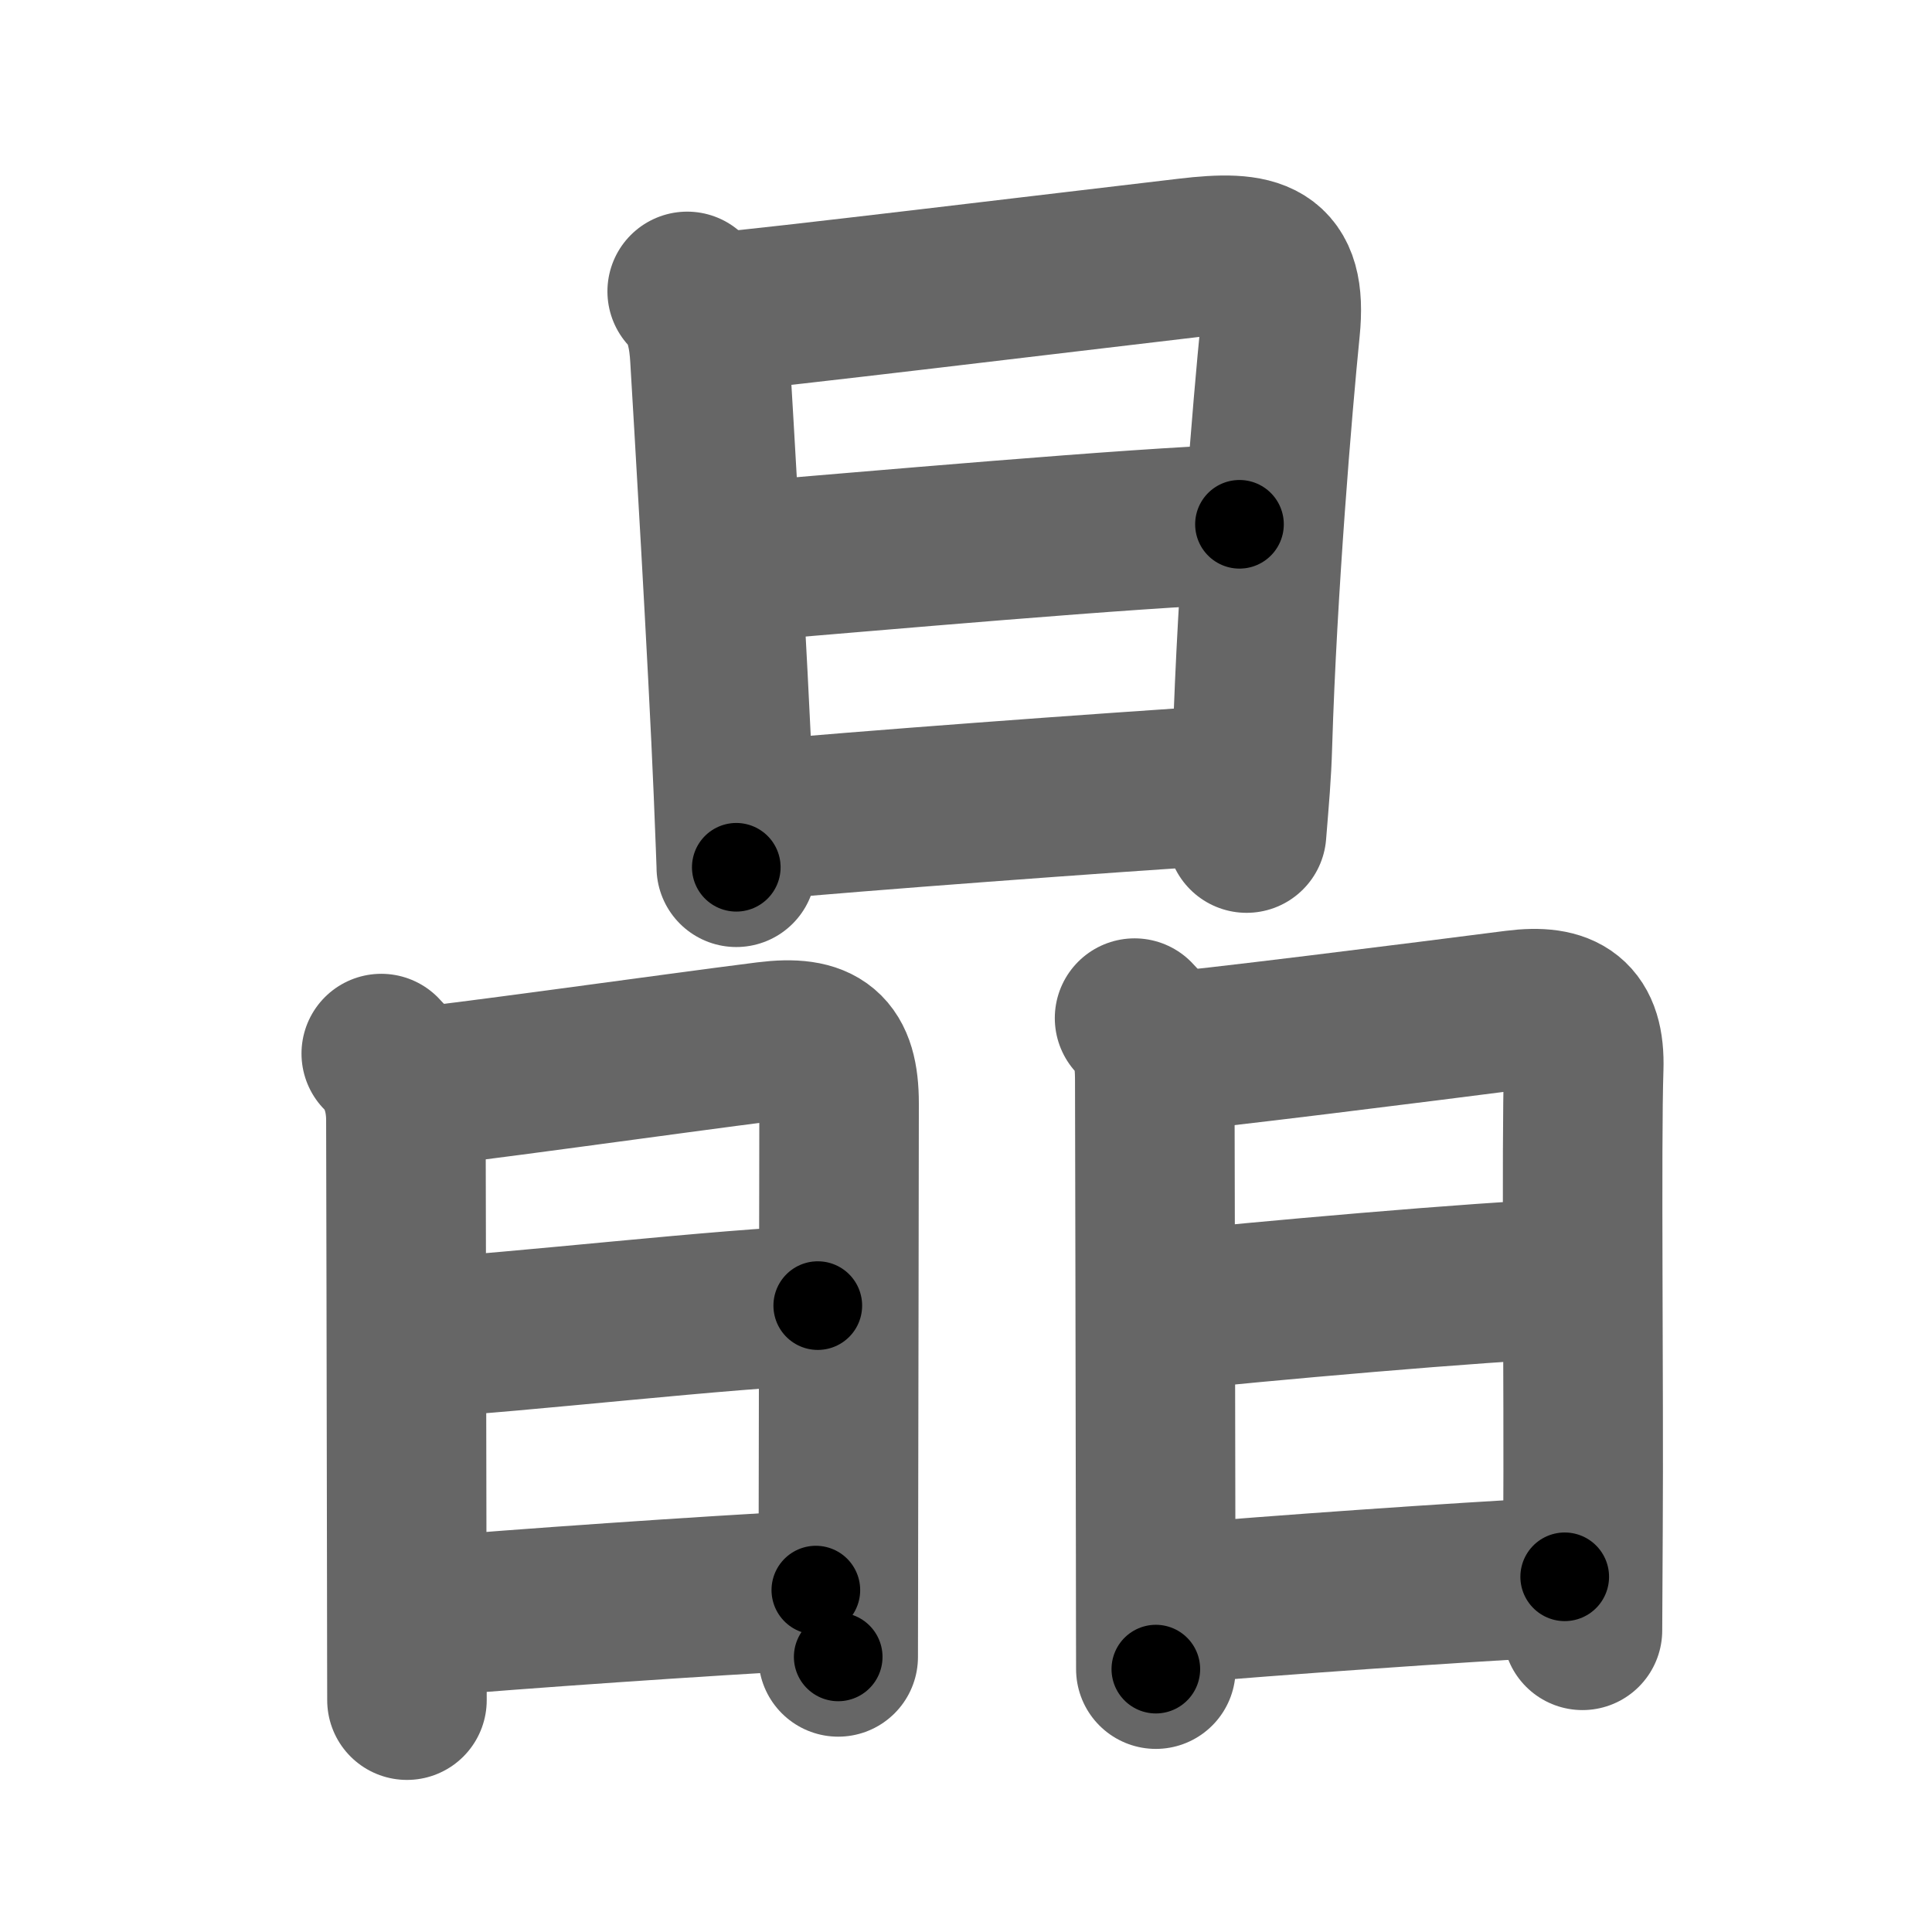 <svg xmlns="http://www.w3.org/2000/svg" width="109" height="109" viewBox="0 0 109 109" id="6676"><g fill="none" stroke="#666" stroke-width="9" stroke-linecap="round" stroke-linejoin="round"><g><g><path d="M38.77,16.44c1.02,1.02,1.22,2.68,1.28,3.72c0.15,2.51,1.03,17.22,1.33,24.58c0.1,2.43,0.16,4.06,0.16,4.19" /><path d="M40.94,17.57c1.82-0.11,19.18-2.21,26.1-3.02c3.82-0.45,5.6-0.08,5.19,3.99c-0.44,4.4-1.3,14.64-1.57,23.46c-0.05,1.74-0.17,3-0.33,5" /><path d="M41.83,31.7c6.92-0.57,22.42-1.95,28.1-2.12" /><path d="M42.44,46.31c6.06-0.56,19.56-1.56,27.1-2.04" /></g><g><g><path d="M21.51,59.44c0.96,0.96,1.39,2.31,1.39,3.76c0,0.61,0.04,17,0.05,26.67c0,2.71,0.01,4.89,0.01,6.05" /><path d="M23.22,61.36c1.56-0.07,14.81-1.94,20.06-2.6c2.97-0.37,4.06,0.48,4.06,3.5c0,4.14-0.03,16.75-0.04,24.99c0,2.69-0.01,4.91-0.01,6.23" /><path d="M24.2,75.44c4.3-0.19,17.42-1.69,21.94-1.78" /><path d="M23.99,91.22c5.1-0.44,15.69-1.18,22.04-1.51" /></g><g><path d="M64.01,57.44c0.9,0.9,1.14,1.93,1.14,3.51c0,0.6,0.04,17.21,0.05,26.92c0,2.88,0.01,5.17,0.01,6.3" /><path d="M65.71,59.36c1.58-0.07,14.84-1.74,19.81-2.38c2.68-0.34,3.92,0.46,3.83,3.29c-0.14,4.21,0.01,18.04-0.04,25.98c-0.02,3.25-0.03,5.52-0.03,5.73" /><path d="M66.21,73.94c3.92-0.44,17.92-1.69,21.94-1.78" /><path d="M66.49,90.47c5.1-0.44,15.44-1.18,21.79-1.51" /></g></g></g></g><g fill="none" stroke="#000" stroke-width="5" stroke-linecap="round" stroke-linejoin="round"><g><g><path d="M38.77,16.44c1.02,1.02,1.22,2.68,1.28,3.72c0.15,2.51,1.03,17.22,1.33,24.58c0.1,2.43,0.16,4.06,0.16,4.19" stroke-dasharray="32.83" stroke-dashoffset="32.83"><animate id="0" attributeName="stroke-dashoffset" values="32.83;0" dur="0.33s" fill="freeze" begin="0s;6676.click" /></path><path d="M40.94,17.57c1.82-0.11,19.18-2.21,26.1-3.02c3.82-0.45,5.6-0.08,5.19,3.99c-0.44,4.4-1.3,14.64-1.57,23.46c-0.05,1.74-0.17,3-0.33,5" stroke-dasharray="63.1" stroke-dashoffset="63.1"><animate attributeName="stroke-dashoffset" values="63.1" fill="freeze" begin="6676.click" /><animate id="1" attributeName="stroke-dashoffset" values="63.1;0" dur="0.47s" fill="freeze" begin="0.end" /></path><path d="M41.83,31.7c6.92-0.57,22.42-1.95,28.1-2.12" stroke-dasharray="28.18" stroke-dashoffset="28.18"><animate attributeName="stroke-dashoffset" values="28.18" fill="freeze" begin="6676.click" /><animate id="2" attributeName="stroke-dashoffset" values="28.18;0" dur="0.28s" fill="freeze" begin="1.end" /></path><path d="M42.44,46.31c6.06-0.56,19.56-1.56,27.1-2.04" stroke-dasharray="27.18" stroke-dashoffset="27.18"><animate attributeName="stroke-dashoffset" values="27.18" fill="freeze" begin="6676.click" /><animate id="3" attributeName="stroke-dashoffset" values="27.18;0" dur="0.27s" fill="freeze" begin="2.end" /></path></g><g><g><path d="M21.51,59.44c0.96,0.96,1.39,2.31,1.39,3.76c0,0.61,0.04,17,0.05,26.67c0,2.71,0.01,4.89,0.01,6.05" stroke-dasharray="36.84" stroke-dashoffset="36.84"><animate attributeName="stroke-dashoffset" values="36.84" fill="freeze" begin="6676.click" /><animate id="4" attributeName="stroke-dashoffset" values="36.84;0" dur="0.37s" fill="freeze" begin="3.end" /></path><path d="M23.22,61.36c1.56-0.07,14.81-1.94,20.06-2.6c2.97-0.37,4.06,0.48,4.06,3.5c0,4.14-0.03,16.75-0.04,24.99c0,2.69-0.01,4.91-0.01,6.23" stroke-dasharray="57.97" stroke-dashoffset="57.97"><animate attributeName="stroke-dashoffset" values="57.97" fill="freeze" begin="6676.click" /><animate id="5" attributeName="stroke-dashoffset" values="57.97;0" dur="0.58s" fill="freeze" begin="4.end" /></path><path d="M24.2,75.44c4.3-0.19,17.42-1.69,21.94-1.78" stroke-dasharray="22.01" stroke-dashoffset="22.01"><animate attributeName="stroke-dashoffset" values="22.01" fill="freeze" begin="6676.click" /><animate id="6" attributeName="stroke-dashoffset" values="22.01;0" dur="0.22s" fill="freeze" begin="5.end" /></path><path d="M23.99,91.22c5.1-0.44,15.69-1.18,22.04-1.51" stroke-dasharray="22.09" stroke-dashoffset="22.09"><animate attributeName="stroke-dashoffset" values="22.09" fill="freeze" begin="6676.click" /><animate id="7" attributeName="stroke-dashoffset" values="22.09;0" dur="0.22s" fill="freeze" begin="6.end" /></path></g><g><path d="M64.01,57.44c0.9,0.9,1.14,1.93,1.14,3.51c0,0.6,0.04,17.21,0.05,26.92c0,2.88,0.01,5.17,0.01,6.3" stroke-dasharray="37.02" stroke-dashoffset="37.02"><animate attributeName="stroke-dashoffset" values="37.02" fill="freeze" begin="6676.click" /><animate id="8" attributeName="stroke-dashoffset" values="37.02;0" dur="0.37s" fill="freeze" begin="7.end" /></path><path d="M65.71,59.36c1.58-0.07,14.84-1.74,19.81-2.38c2.68-0.34,3.92,0.46,3.83,3.29c-0.14,4.21,0.01,18.04-0.04,25.98c-0.02,3.25-0.03,5.52-0.03,5.73" stroke-dasharray="57.81" stroke-dashoffset="57.81"><animate attributeName="stroke-dashoffset" values="57.81" fill="freeze" begin="6676.click" /><animate id="9" attributeName="stroke-dashoffset" values="57.81;0" dur="0.58s" fill="freeze" begin="8.end" /></path><path d="M66.21,73.94c3.92-0.44,17.92-1.69,21.94-1.78" stroke-dasharray="22.02" stroke-dashoffset="22.02"><animate attributeName="stroke-dashoffset" values="22.02" fill="freeze" begin="6676.click" /><animate id="10" attributeName="stroke-dashoffset" values="22.02;0" dur="0.22s" fill="freeze" begin="9.end" /></path><path d="M66.49,90.47c5.1-0.44,15.44-1.18,21.79-1.51" stroke-dasharray="21.84" stroke-dashoffset="21.84"><animate attributeName="stroke-dashoffset" values="21.84" fill="freeze" begin="6676.click" /><animate id="11" attributeName="stroke-dashoffset" values="21.84;0" dur="0.22s" fill="freeze" begin="10.end" /></path></g></g></g></g></svg>